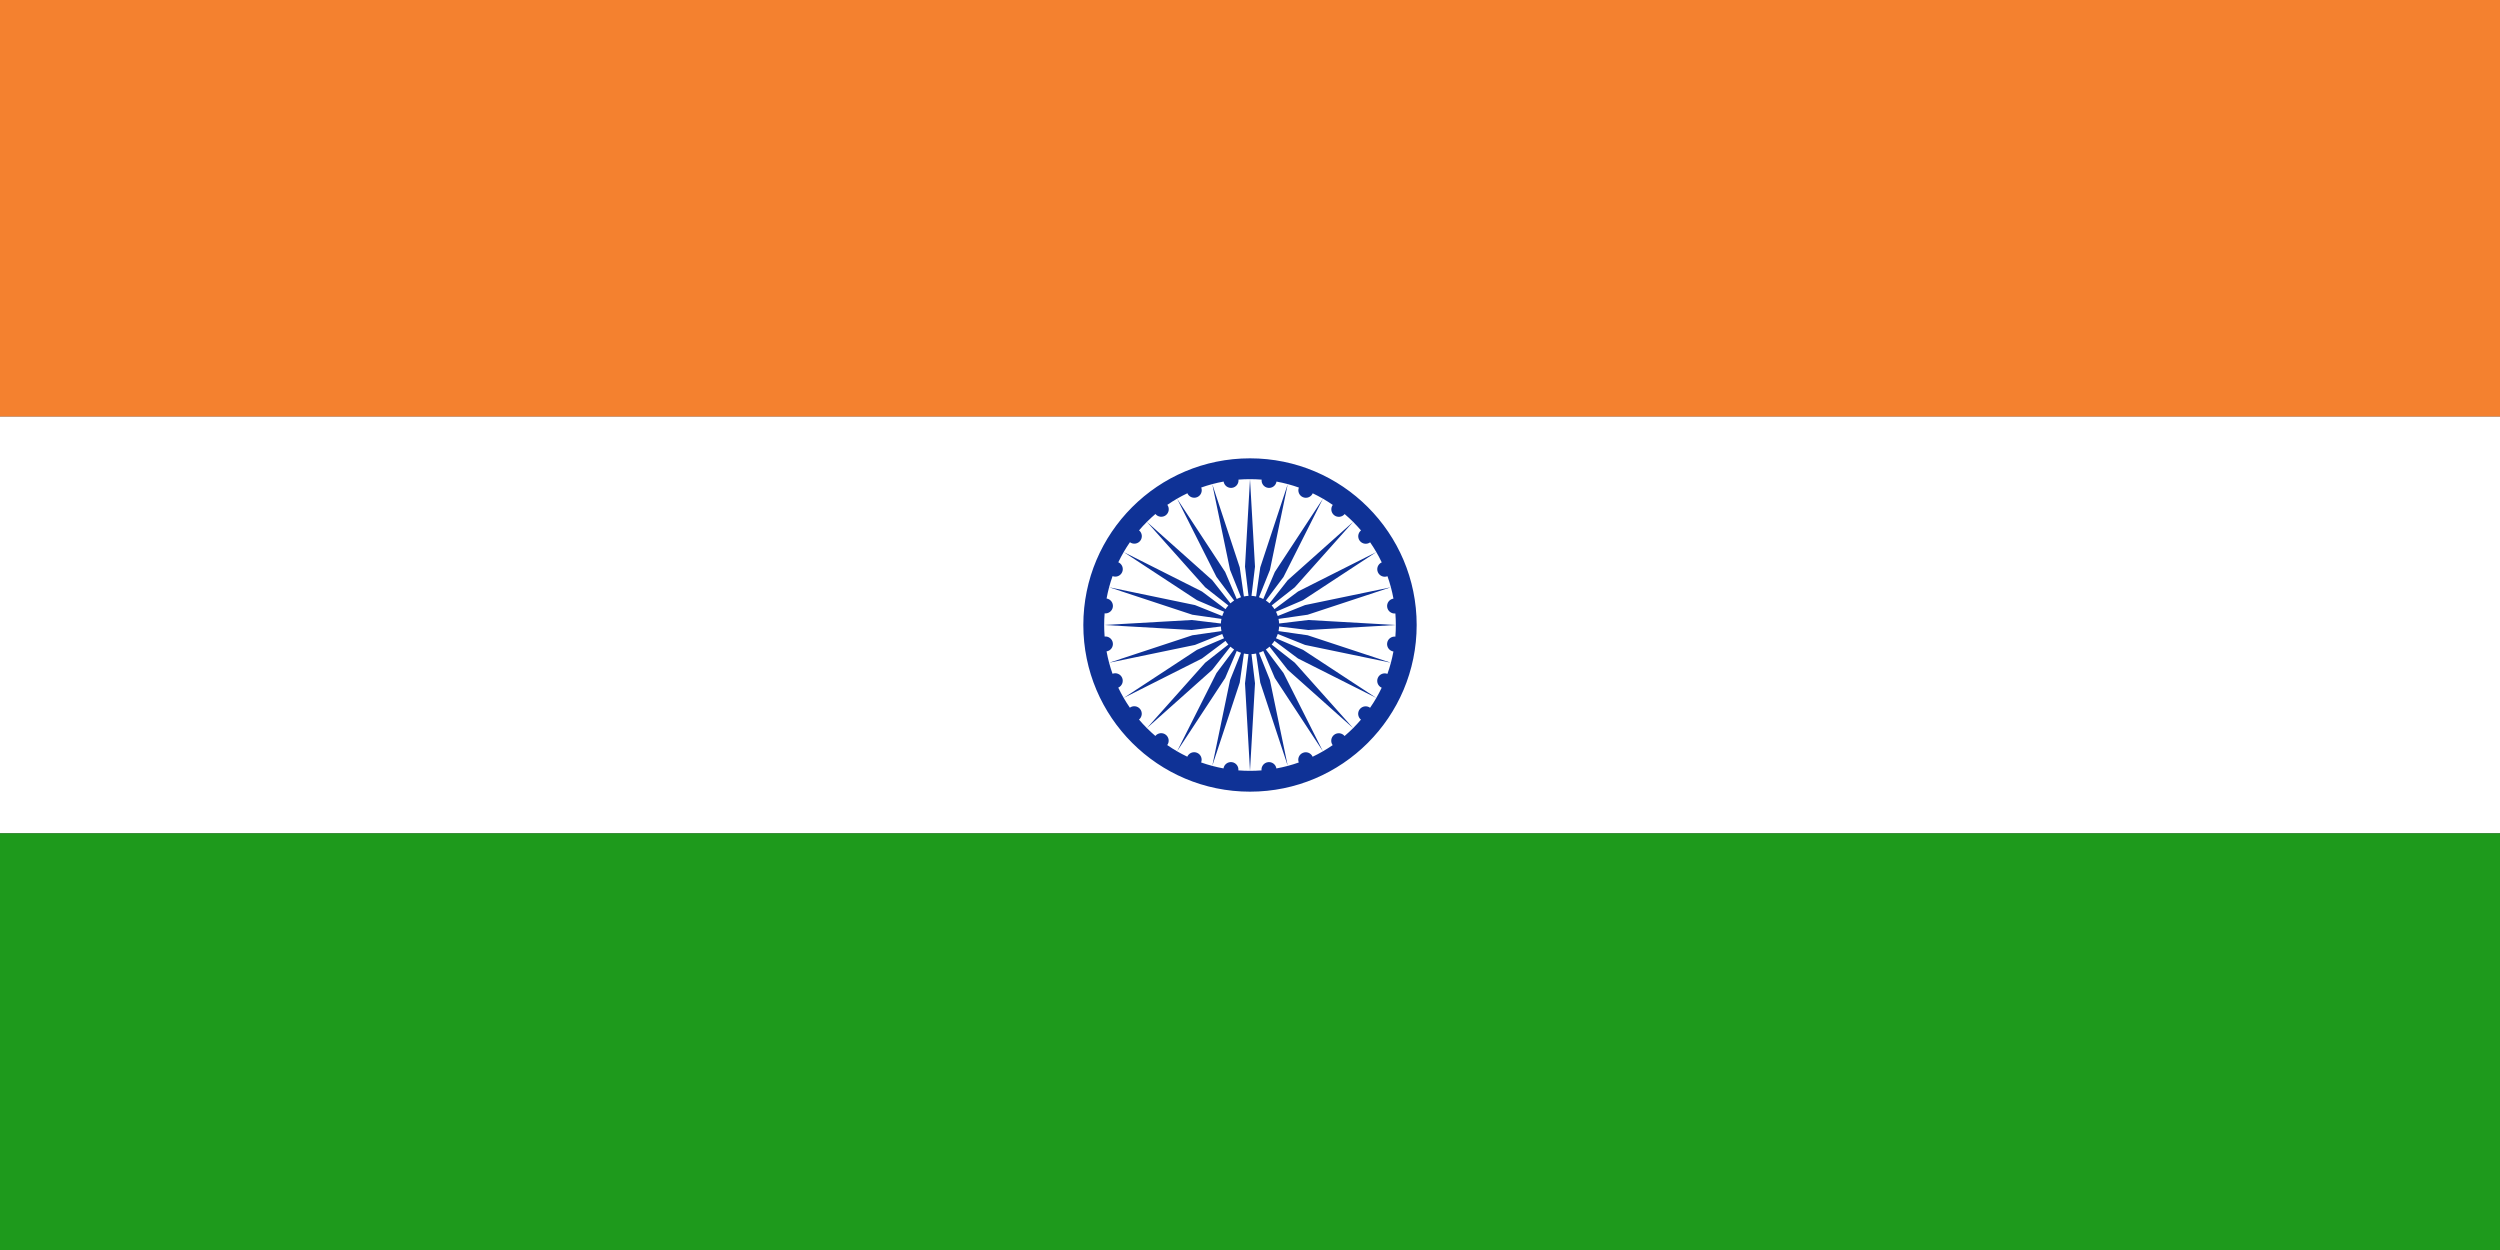<svg width="240" height="120" viewBox="0 0 240 120" fill="none" xmlns="http://www.w3.org/2000/svg">
<rect x="0" y="0" width="240" height="120" fill="#333333" stroke="none"/>
<g clip-path="url(#clip0_307_36911)">
<path d="M0 0H240V40H0V0Z" fill="#F4812F"/>
<path d="M0 40H240V80H0V40Z" fill="white"/>
<path d="M0 80H240V120H0V80Z" fill="#1E9A1C"/>
<path fill-rule="evenodd" clip-rule="evenodd" d="M136 60C136 68.837 128.837 76 120 76C111.163 76 104 68.837 104 60C104 51.163 111.163 44 120 44C128.837 44 136 51.163 136 60ZM121.106 73.957C120.741 73.986 120.372 74 120 74C119.624 74 119.252 73.985 118.883 73.956C118.925 73.569 118.65 73.217 118.261 73.166C117.873 73.115 117.516 73.384 117.456 73.769C116.718 73.634 116.001 73.441 115.308 73.195C115.451 72.83 115.276 72.418 114.913 72.267C114.551 72.117 114.136 72.285 113.979 72.642C113.306 72.322 112.663 71.948 112.055 71.528C112.285 71.214 112.222 70.771 111.911 70.533C111.601 70.295 111.158 70.349 110.913 70.651C110.349 70.169 109.824 69.643 109.342 69.079C109.645 68.834 109.699 68.391 109.461 68.08C109.222 67.77 108.78 67.707 108.466 67.937C108.046 67.328 107.673 66.685 107.353 66.012C107.711 65.855 107.879 65.44 107.729 65.077C107.578 64.715 107.166 64.54 106.802 64.682C106.556 63.989 106.364 63.272 106.229 62.534C106.614 62.474 106.884 62.117 106.833 61.728C106.782 61.34 106.43 61.065 106.043 61.106C106.015 60.741 106 60.372 106 60C106 59.624 106.015 59.252 106.044 58.883C106.431 58.925 106.783 58.65 106.834 58.261C106.885 57.873 106.616 57.516 106.231 57.456C106.366 56.718 106.559 56.001 106.806 55.308C107.17 55.45 107.582 55.276 107.733 54.913C107.883 54.55 107.715 54.136 107.358 53.978C107.678 53.306 108.052 52.663 108.472 52.054C108.786 52.284 109.229 52.222 109.467 51.911C109.705 51.601 109.652 51.158 109.349 50.913C109.831 50.349 110.357 49.824 110.921 49.342C111.166 49.645 111.609 49.699 111.92 49.461C112.23 49.222 112.293 48.78 112.063 48.465C112.672 48.046 113.315 47.673 113.988 47.353C114.145 47.711 114.56 47.879 114.923 47.728C115.285 47.578 115.46 47.166 115.318 46.802C116.011 46.556 116.728 46.364 117.466 46.229C117.526 46.614 117.883 46.884 118.272 46.833C118.66 46.781 118.935 46.43 118.894 46.043C119.259 46.014 119.628 46 120 46C120 46 120 46 120 46L119.52 54.4L119.857 57.204C119.706 57.211 119.558 57.231 119.415 57.261L119.014 54.467L116.377 46.477L118.087 54.715L119.137 57.335C118.995 57.381 118.857 57.439 118.726 57.506L117.616 54.91L113 47.876L116.784 55.39L118.477 57.65C118.352 57.731 118.234 57.822 118.124 57.921L116.38 55.701L110.101 50.1L115.701 56.38L117.921 58.124C117.822 58.234 117.731 58.352 117.65 58.477L115.39 56.784L107.876 53L114.91 57.616L117.506 58.726C117.439 58.857 117.381 58.995 117.335 59.137L114.715 58.087L106.477 56.377L114.467 59.014L117.261 59.415C117.231 59.558 117.211 59.706 117.204 59.856L114.4 59.52L106 60L114.4 60.48L117.204 60.144C117.211 60.294 117.231 60.442 117.261 60.585L114.467 60.986L106.477 63.623L114.715 61.913L117.335 60.863C117.381 61.005 117.439 61.143 117.506 61.274L114.91 62.384L107.876 67L115.39 63.216L117.65 61.523C117.731 61.648 117.822 61.766 117.921 61.876L115.701 63.62L110.101 69.9L116.38 64.299L118.124 62.079C118.234 62.178 118.352 62.269 118.477 62.35L116.784 64.61L113 72.124L117.616 65.09L118.726 62.494C118.857 62.561 118.995 62.618 119.137 62.665L118.087 65.285L116.377 73.523L119.014 65.533L119.415 62.739C119.558 62.769 119.706 62.789 119.857 62.796L119.52 65.6L120 74L120.48 65.6L120.144 62.796C120.294 62.789 120.442 62.769 120.585 62.739L120.986 65.533L123.624 73.523L121.913 65.285L120.863 62.664C121.005 62.618 121.143 62.561 121.274 62.494L122.384 65.09L127 72.124L123.216 64.61L121.523 62.35C121.648 62.269 121.766 62.178 121.876 62.079L123.62 64.299L129.9 69.9C129.636 70.163 129.362 70.416 129.079 70.658C128.834 70.355 128.391 70.301 128.081 70.539C127.77 70.778 127.707 71.22 127.937 71.534C127.328 71.954 126.685 72.326 126.012 72.647C125.855 72.289 125.44 72.121 125.077 72.272C124.715 72.422 124.54 72.834 124.682 73.198C123.989 73.444 123.272 73.636 122.534 73.771C122.474 73.386 122.117 73.116 121.728 73.168C121.34 73.219 121.065 73.57 121.106 73.957ZM130.651 69.087C130.349 68.842 130.295 68.399 130.533 68.089C130.772 67.778 131.214 67.716 131.529 67.945C131.949 67.337 132.322 66.694 132.643 66.021C132.285 65.864 132.117 65.449 132.268 65.087C132.418 64.724 132.83 64.55 133.194 64.692C133.441 63.999 133.634 63.282 133.769 62.544C133.384 62.484 133.115 62.127 133.166 61.739C133.217 61.35 133.569 61.075 133.956 61.117C133.985 60.748 134 60.376 134 60L125.6 60.48L122.796 60.144C122.789 60.294 122.769 60.442 122.739 60.585L125.534 60.986L133.523 63.623L125.285 61.913L122.665 60.863C122.618 61.005 122.561 61.142 122.494 61.274L125.09 62.384L132.124 67L124.61 63.216L122.35 61.523C122.269 61.648 122.178 61.766 122.079 61.876L124.299 63.62L129.9 69.9C130.161 69.638 130.411 69.367 130.651 69.087ZM122.796 59.856L125.6 59.52L134 60C134 59.628 133.985 59.259 133.957 58.894C133.57 58.935 133.219 58.66 133.168 58.272C133.116 57.883 133.386 57.526 133.771 57.466C133.636 56.728 133.444 56.011 133.198 55.318C132.834 55.46 132.422 55.285 132.272 54.923C132.121 54.56 132.289 54.145 132.647 53.988C132.327 53.315 131.954 52.672 131.534 52.063C131.22 52.293 130.778 52.23 130.539 51.919C130.301 51.609 130.355 51.166 130.658 50.921C130.416 50.638 130.163 50.364 129.9 50.1C129.639 49.84 129.367 49.589 129.087 49.349C128.842 49.651 128.399 49.705 128.089 49.467C127.778 49.229 127.716 48.786 127.945 48.471C127.337 48.052 126.694 47.678 126.022 47.358C125.864 47.715 125.45 47.883 125.087 47.733C124.724 47.582 124.55 47.17 124.692 46.806C123.999 46.559 123.282 46.366 122.544 46.231C122.484 46.616 122.127 46.885 121.739 46.834C121.35 46.783 121.075 46.431 121.117 46.044C120.748 46.015 120.376 46 120 46L120.48 54.4L120.144 57.204C120.294 57.211 120.442 57.231 120.585 57.261L120.986 54.467L123.624 46.477L121.913 54.715L120.863 57.335C121.005 57.382 121.143 57.439 121.274 57.506L122.384 54.91L127 47.876L123.216 55.39L121.523 57.65C121.648 57.731 121.766 57.822 121.876 57.921L123.62 55.701L129.9 50.1L124.299 56.38L122.079 58.124C122.178 58.234 122.269 58.352 122.35 58.477L124.61 56.784L132.124 53L125.09 57.616L122.494 58.726C122.561 58.857 122.618 58.995 122.665 59.137L125.285 58.087L133.523 56.377L125.534 59.014L122.739 59.415C122.769 59.558 122.789 59.706 122.796 59.856Z" fill="#0F3296"/>
</g>
<defs>
<clipPath id="clip0_307_36911">
<rect width="240" height="120" fill="white"/>
</clipPath>
</defs>
</svg>
